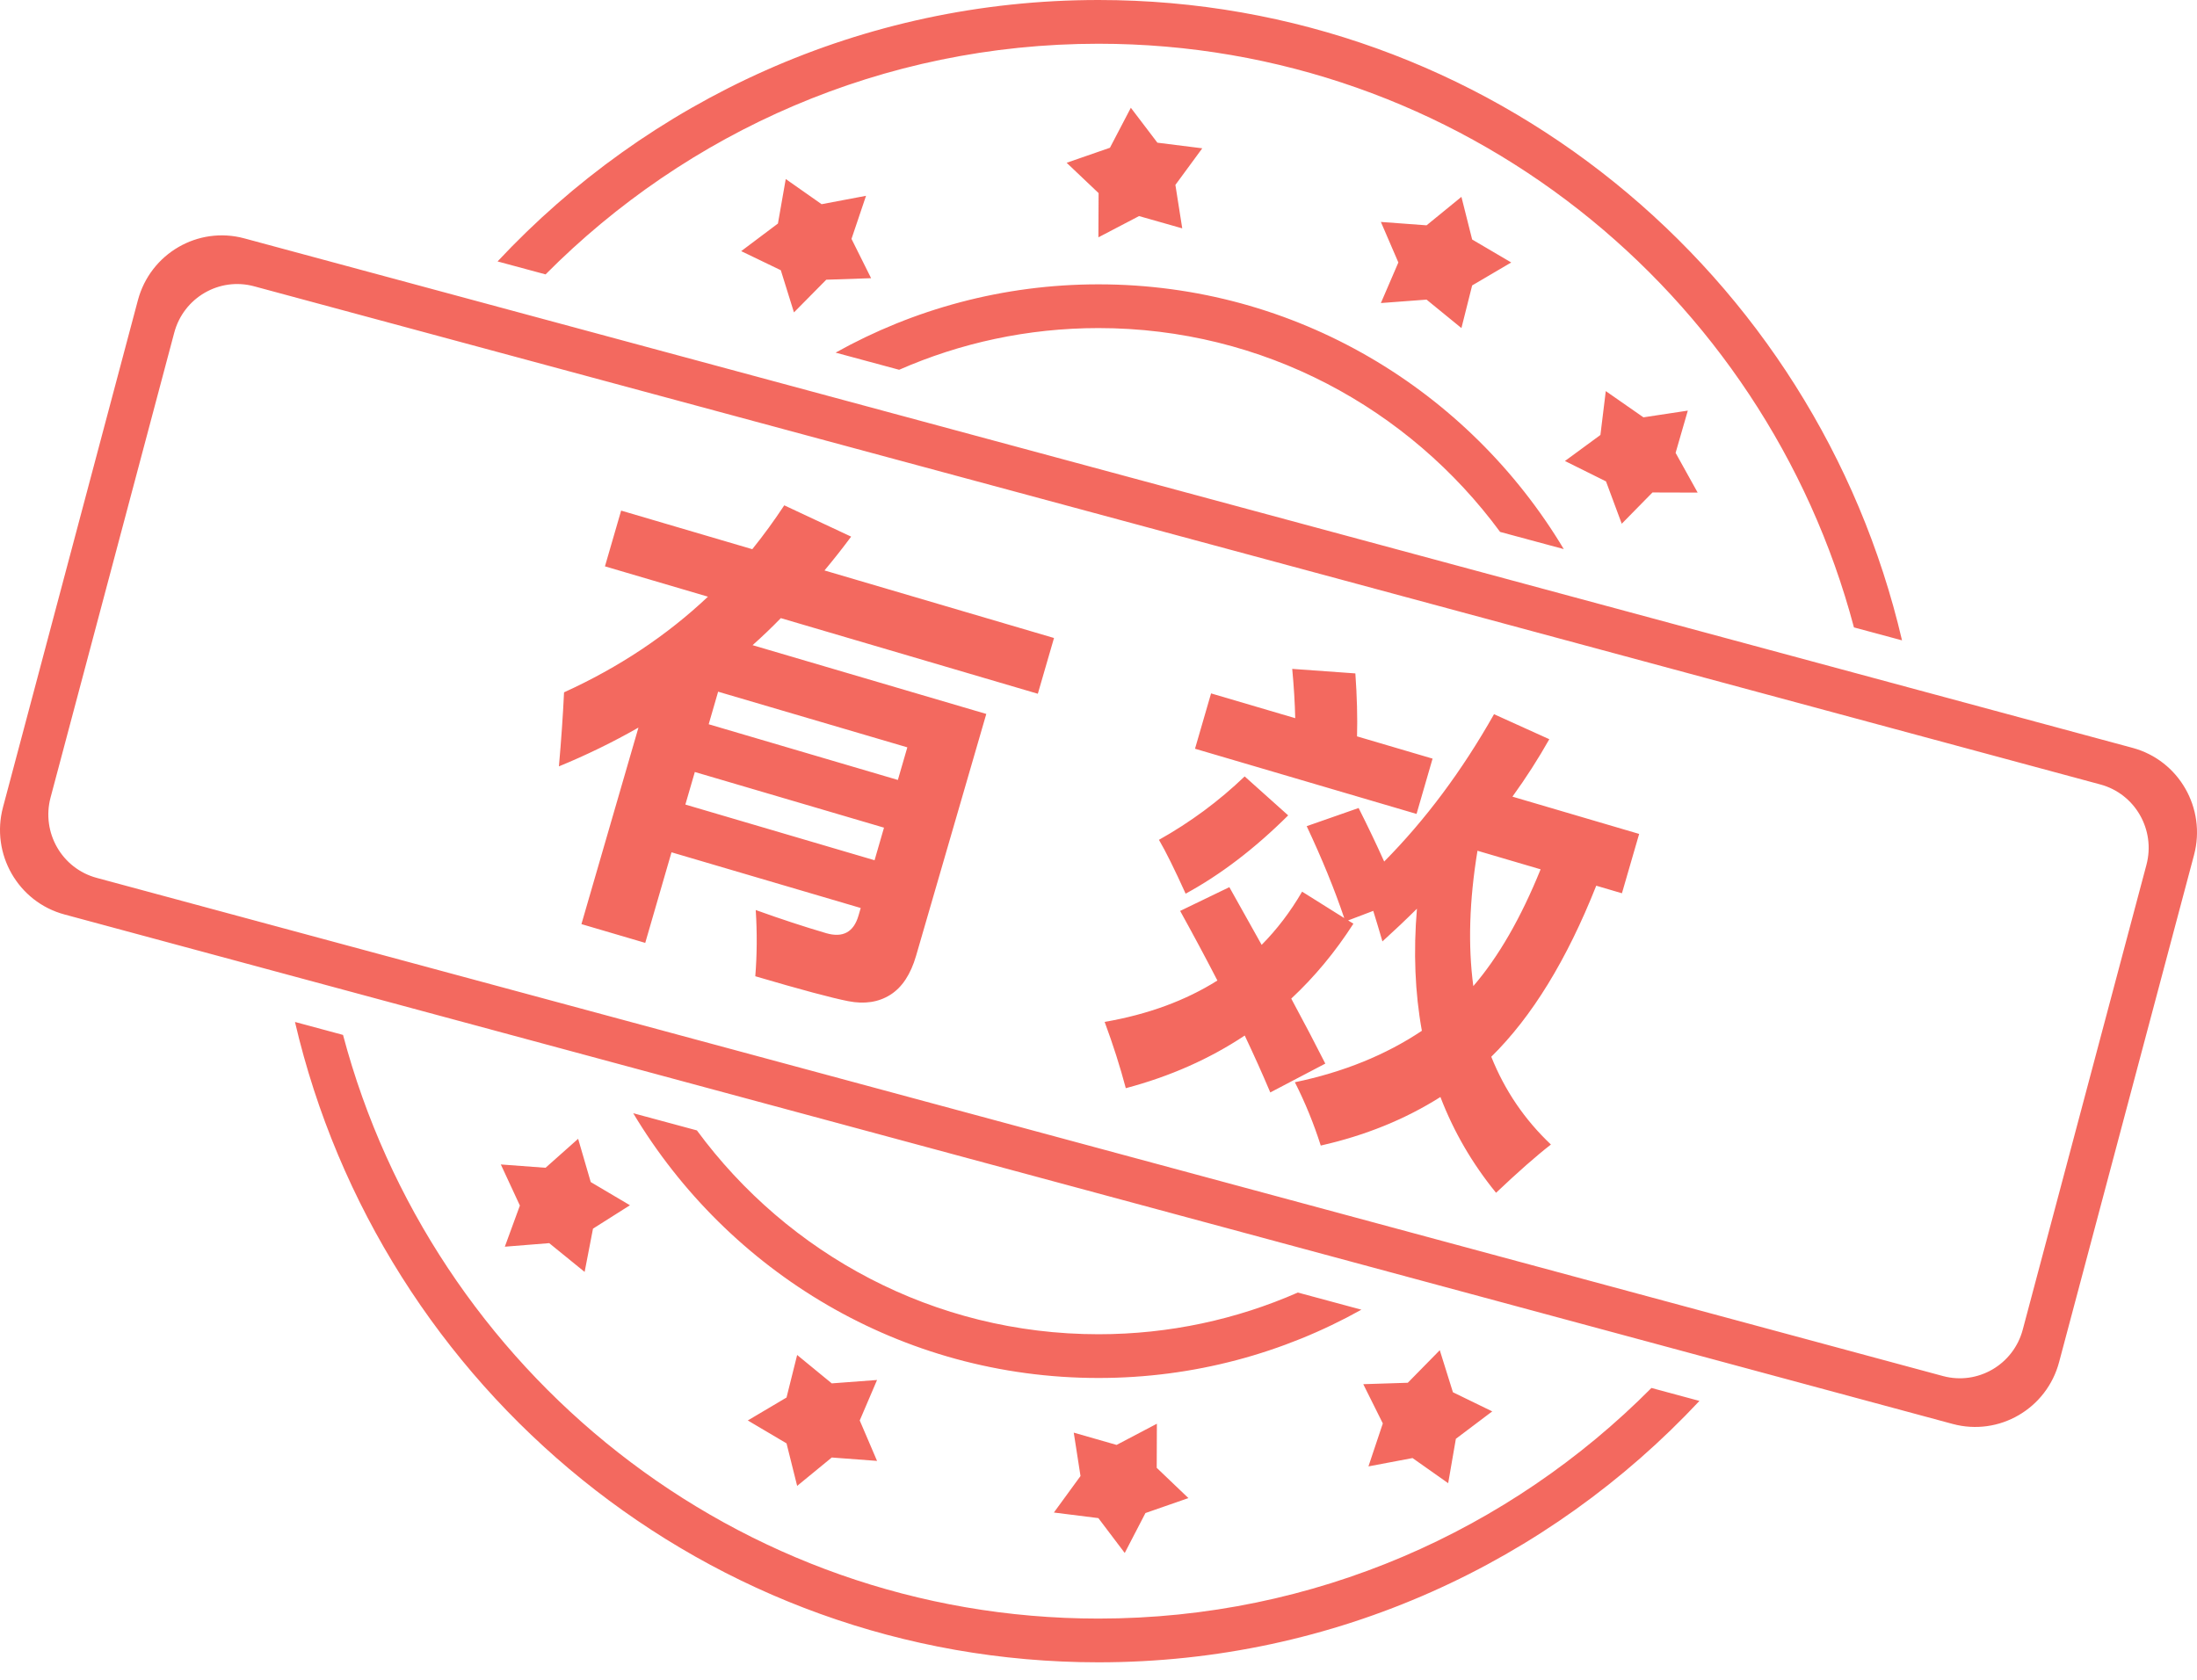 <?xml version="1.0" encoding="UTF-8"?>
<svg width="68px" height="52px" viewBox="0 0 68 52" version="1.1" xmlns="http://www.w3.org/2000/svg" xmlns:xlink="http://www.w3.org/1999/xlink">
    <!-- Generator: Sketch 50 (54983) - http://www.bohemiancoding.com/sketch -->
    <title></title>
    <desc>Created with Sketch.</desc>
    <defs></defs>
    <g id="7-12舆情线索需求调整" stroke="none" stroke-width="1" fill="none" fill-rule="evenodd" opacity="0.87">
        <g id="舆情线索-标记" transform="translate(-575, -1006)" fill="#F04134" fill-rule="nonzero">
            <g id="Group-11" transform="translate(144, 348)">
                <g id="有效线索" transform="translate(0, 490)">
                    <g id="有效(1)" transform="translate(431, 168)">
                        <path d="M35.823,4.417 L35.001,3.336 L34.354,4.574 L33.014,5.039 L34.003,5.978 L33.997,7.347 L35.255,6.689 L36.592,7.069 L36.38,5.724 L37.212,4.591 L35.823,4.417 Z M34,50.105 C22.799,50.105 13.378,42.442 10.617,32.037 L9.13,31.636 C11.78,42.999 21.909,51.459 34,51.459 C41.332,51.459 47.941,48.349 52.6,43.367 L51.114,42.966 C46.734,47.377 40.683,50.105 34,50.105 Z M34,1.354 C45.201,1.354 54.623,9.018 57.382,19.422 L58.87,19.823 C56.22,8.46 46.092,0 34,0 C26.669,0 20.059,3.11 15.4,8.093 L16.886,8.494 C21.266,4.083 27.317,1.354 34,1.354 Z M44.154,9.275 L45.233,10.156 L45.565,8.836 L46.774,8.125 L45.565,7.414 L45.233,6.094 L44.154,6.975 L42.74,6.87 L43.281,8.125 L42.74,9.381 L44.154,9.275 Z M34,10.156 C39.095,10.156 43.613,12.638 46.43,16.466 L48.401,16.998 C45.459,12.087 40.111,8.802 34,8.802 C31.048,8.802 28.274,9.57 25.863,10.916 L27.83,11.447 C29.72,10.617 31.807,10.156 34,10.156 Z M50.867,12.919 L49.701,12.107 L49.535,13.465 L48.437,14.271 L49.708,14.902 L50.195,16.213 L51.146,15.245 L52.545,15.249 L51.862,14.019 L52.24,12.711 L50.867,12.919 Z M25.43,6.321 L24.32,5.542 L24.078,6.92 L22.941,7.774 L24.167,8.365 L24.574,9.671 L25.574,8.659 L26.962,8.612 L26.355,7.395 L26.805,6.061 L25.43,6.321 Z M16.999,38.483 L18.095,39.374 L18.354,38.034 L19.498,37.31 L18.284,36.592 L17.894,35.253 L16.885,36.15 L15.501,36.047 L16.091,37.319 L15.625,38.593 L16.999,38.483 Z M66.006,23.151 L7.562,7.379 C6.127,6.992 4.653,7.849 4.268,9.294 L0.092,24.991 C-0.292,26.436 0.559,27.921 1.994,28.308 L60.438,44.08 C61.873,44.467 63.348,43.61 63.732,42.165 L67.908,26.468 C68.292,25.023 67.441,23.538 66.006,23.151 Z M66.435,26.772 L62.607,41.16 C62.319,42.244 61.213,42.887 60.137,42.597 L2.991,27.175 C1.915,26.885 1.277,25.771 1.565,24.688 L5.393,10.299 C5.681,9.215 6.787,8.572 7.863,8.862 L65.009,24.284 C66.085,24.574 66.723,25.688 66.435,26.772 Z M33.996,46.995 L34.812,48.074 L35.453,46.838 L36.783,46.375 L35.802,45.438 L35.807,44.073 L34.56,44.729 L33.234,44.349 L33.443,45.692 L32.619,46.822 L33.996,46.995 Z M43.72,45.136 L44.823,45.914 L45.061,44.54 L46.187,43.691 L44.97,43.099 L44.563,41.797 L43.573,42.805 L42.195,42.849 L42.8,44.064 L42.355,45.394 L43.72,45.136 Z M25.744,42.824 L24.673,41.945 L24.344,43.262 L23.145,43.972 L24.344,44.681 L24.673,45.998 L25.744,45.119 L27.146,45.224 L26.61,43.972 L27.146,42.719 L25.744,42.824 Z M40.17,40.012 C38.28,40.842 36.194,41.303 34,41.303 C28.905,41.303 24.387,38.821 21.57,34.993 L19.599,34.461 C22.541,39.372 27.889,42.657 34,42.657 C36.952,42.657 39.726,41.889 42.137,40.543 L40.17,40.012 Z M26.344,16.612 L24.274,15.643 C23.962,16.116 23.633,16.569 23.284,17.001 L19.225,15.806 L18.724,17.532 L21.912,18.471 C20.641,19.671 19.157,20.658 17.458,21.432 C17.423,22.171 17.369,22.935 17.299,23.724 C18.149,23.375 18.97,22.975 19.761,22.523 L17.996,28.607 L19.971,29.188 L20.784,26.384 L26.64,28.108 L26.572,28.343 C26.422,28.858 26.087,29.039 25.566,28.886 C24.889,28.687 24.164,28.449 23.391,28.171 C23.436,28.874 23.431,29.557 23.377,30.221 C24.794,30.638 25.754,30.895 26.257,30.993 C26.759,31.091 27.193,31.025 27.557,30.795 C27.921,30.565 28.187,30.162 28.354,29.587 L30.527,22.101 L23.293,19.972 C23.593,19.705 23.885,19.426 24.168,19.135 L32.122,21.476 L32.623,19.75 L25.519,17.659 C25.801,17.322 26.076,16.973 26.344,16.612 Z M27.069,26.63 L21.213,24.906 L21.506,23.898 L27.361,25.621 L27.069,26.63 Z M28.083,23.135 L27.79,24.144 L21.935,22.42 L22.227,21.412 L28.083,23.135 Z M47.953,22.883 L46.242,22.109 C45.254,23.857 44.121,25.378 42.842,26.67 C42.607,26.147 42.344,25.594 42.051,25.013 L40.444,25.575 C40.916,26.578 41.304,27.527 41.606,28.42 L40.302,27.602 C39.945,28.216 39.528,28.766 39.05,29.249 L38.05,27.463 L36.527,28.199 C36.937,28.94 37.321,29.658 37.68,30.353 C36.691,30.976 35.527,31.403 34.19,31.634 C34.452,32.341 34.67,33.025 34.845,33.686 C36.211,33.323 37.438,32.78 38.526,32.056 C38.812,32.66 39.076,33.247 39.317,33.818 L41.02,32.925 C40.727,32.344 40.376,31.674 39.966,30.913 C40.687,30.241 41.328,29.468 41.89,28.594 L41.726,28.493 L42.504,28.197 C42.611,28.544 42.706,28.859 42.788,29.143 C43.158,28.807 43.514,28.47 43.856,28.13 C43.744,29.472 43.795,30.731 44.009,31.909 C42.889,32.658 41.578,33.19 40.078,33.502 C40.394,34.125 40.661,34.778 40.879,35.462 C42.254,35.152 43.489,34.651 44.583,33.959 C44.992,35.028 45.566,36.017 46.305,36.924 C46.989,36.276 47.555,35.778 48.003,35.43 C47.189,34.661 46.574,33.756 46.157,32.713 C47.413,31.479 48.496,29.714 49.406,27.418 L50.201,27.652 L50.734,25.815 L46.812,24.661 C47.235,24.076 47.615,23.483 47.953,22.883 Z M47.684,26.911 C47.074,28.416 46.38,29.621 45.601,30.526 C45.434,29.272 45.477,27.876 45.73,26.336 L47.684,26.911 Z M44.34,23.484 L42.002,22.795 C42.018,22.21 42.001,21.561 41.95,20.846 L39.996,20.706 C40.047,21.25 40.078,21.759 40.089,22.232 L37.484,21.465 L36.987,23.178 L43.844,25.196 L44.34,23.484 Z M39.871,25.241 L38.524,24.035 C37.726,24.8 36.842,25.454 35.871,25.998 C36.077,26.348 36.352,26.904 36.697,27.665 C37.781,27.075 38.839,26.267 39.871,25.241 Z" id="Shape" opacity="0.9"></path>
                    </g>
                </g>
            </g>
        </g>
    </g>
</svg>
